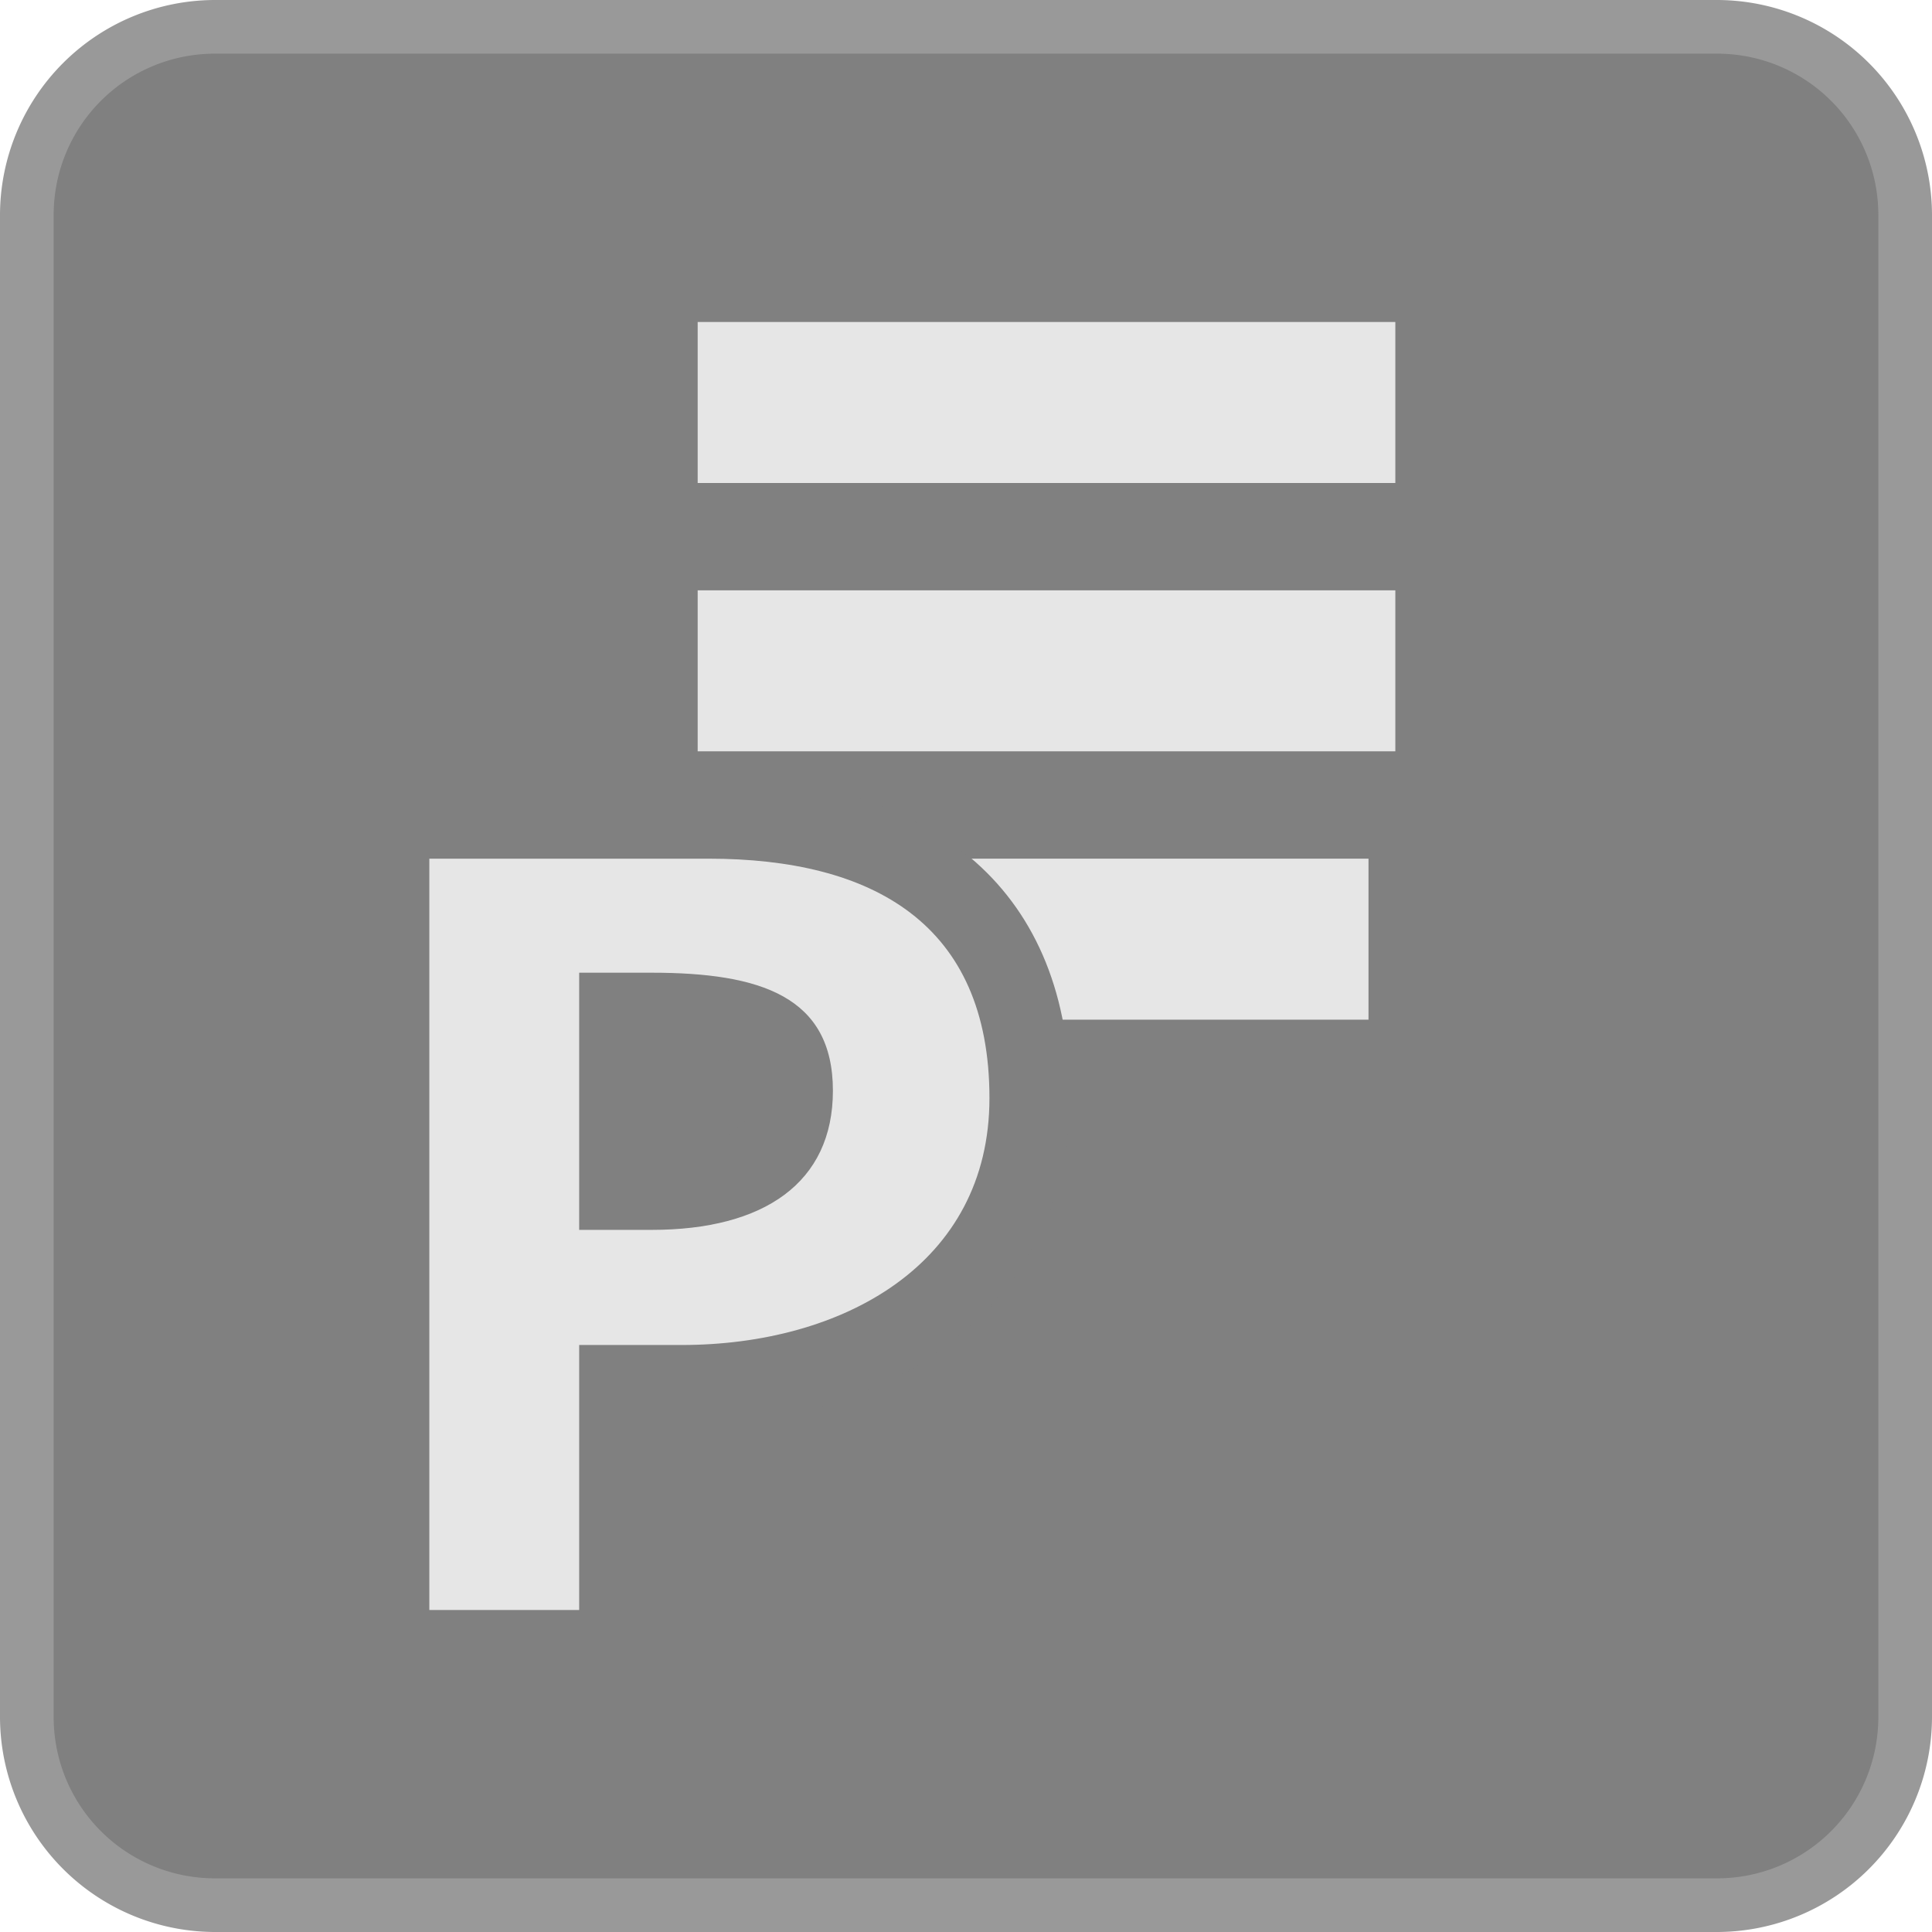 <svg xmlns="http://www.w3.org/2000/svg" width="36" height="36" viewBox="0 0 36 36"><title>Menu_Preset_Active_S</title><rect x="0.5" y="0.5" width="35" height="35" rx="3.5" ry="3.5" fill="gray"/><path d="M32,1a3.003,3.003,0,0,1,3,3V32a3.003,3.003,0,0,1-3,3H4a3.003,3.003,0,0,1-3-3V4A3.003,3.003,0,0,1,4,1H32m0-1H4A4.012,4.012,0,0,0,0,4V32a4.012,4.012,0,0,0,4,4H32a4.012,4.012,0,0,0,4-4V4a4.012,4.012,0,0,0-4-4Z" fill="#999"/><line x1="26" y1="12.5" x2="13" y2="12.5" fill="none" stroke="#e6e6e6" stroke-miterlimit="10" stroke-width="3"/><line x1="26" y1="7.5" x2="13" y2="7.5" fill="none" stroke="#e6e6e6" stroke-miterlimit="10" stroke-width="3"/><line x1="25.5" y1="17.5" x2="17" y2="17.5" fill="none" stroke="#e6e6e6" stroke-miterlimit="10" stroke-width="3"/><path d="M7.25,30.75V15.25h5.951c3.86,0,5.986,1.851,5.986,5.211,0,3.697-3.258,5.352-6.486,5.352H11.542V30.75Zm4.893-8.583c1.742,0,2.626-.62,2.626-1.843,0-.764-.201-1.449-2.626-1.449H11.542v3.292Z" fill="#e6e6e6"/><path d="M13.201,16c3.056,0,5.236,1.208,5.236,4.461,0,3.104-2.745,4.601-5.736,4.601H10.792V30H8V16h5.201m-2.409,6.917h1.351c2.094,0,3.377-.88,3.377-2.593,0-1.755-1.347-2.199-3.377-2.199H10.792v4.792M13.201,14.5H6.5v17h5.792V26.562h.409c4.261,0,7.236-2.509,7.236-6.101,0-3.788-2.455-5.961-6.736-5.961Zm-.909,6.915V19.626c1.727.018,1.727.349,1.727.698,0,.318,0,1.051-1.727,1.091Z" fill="gray"/></svg>
